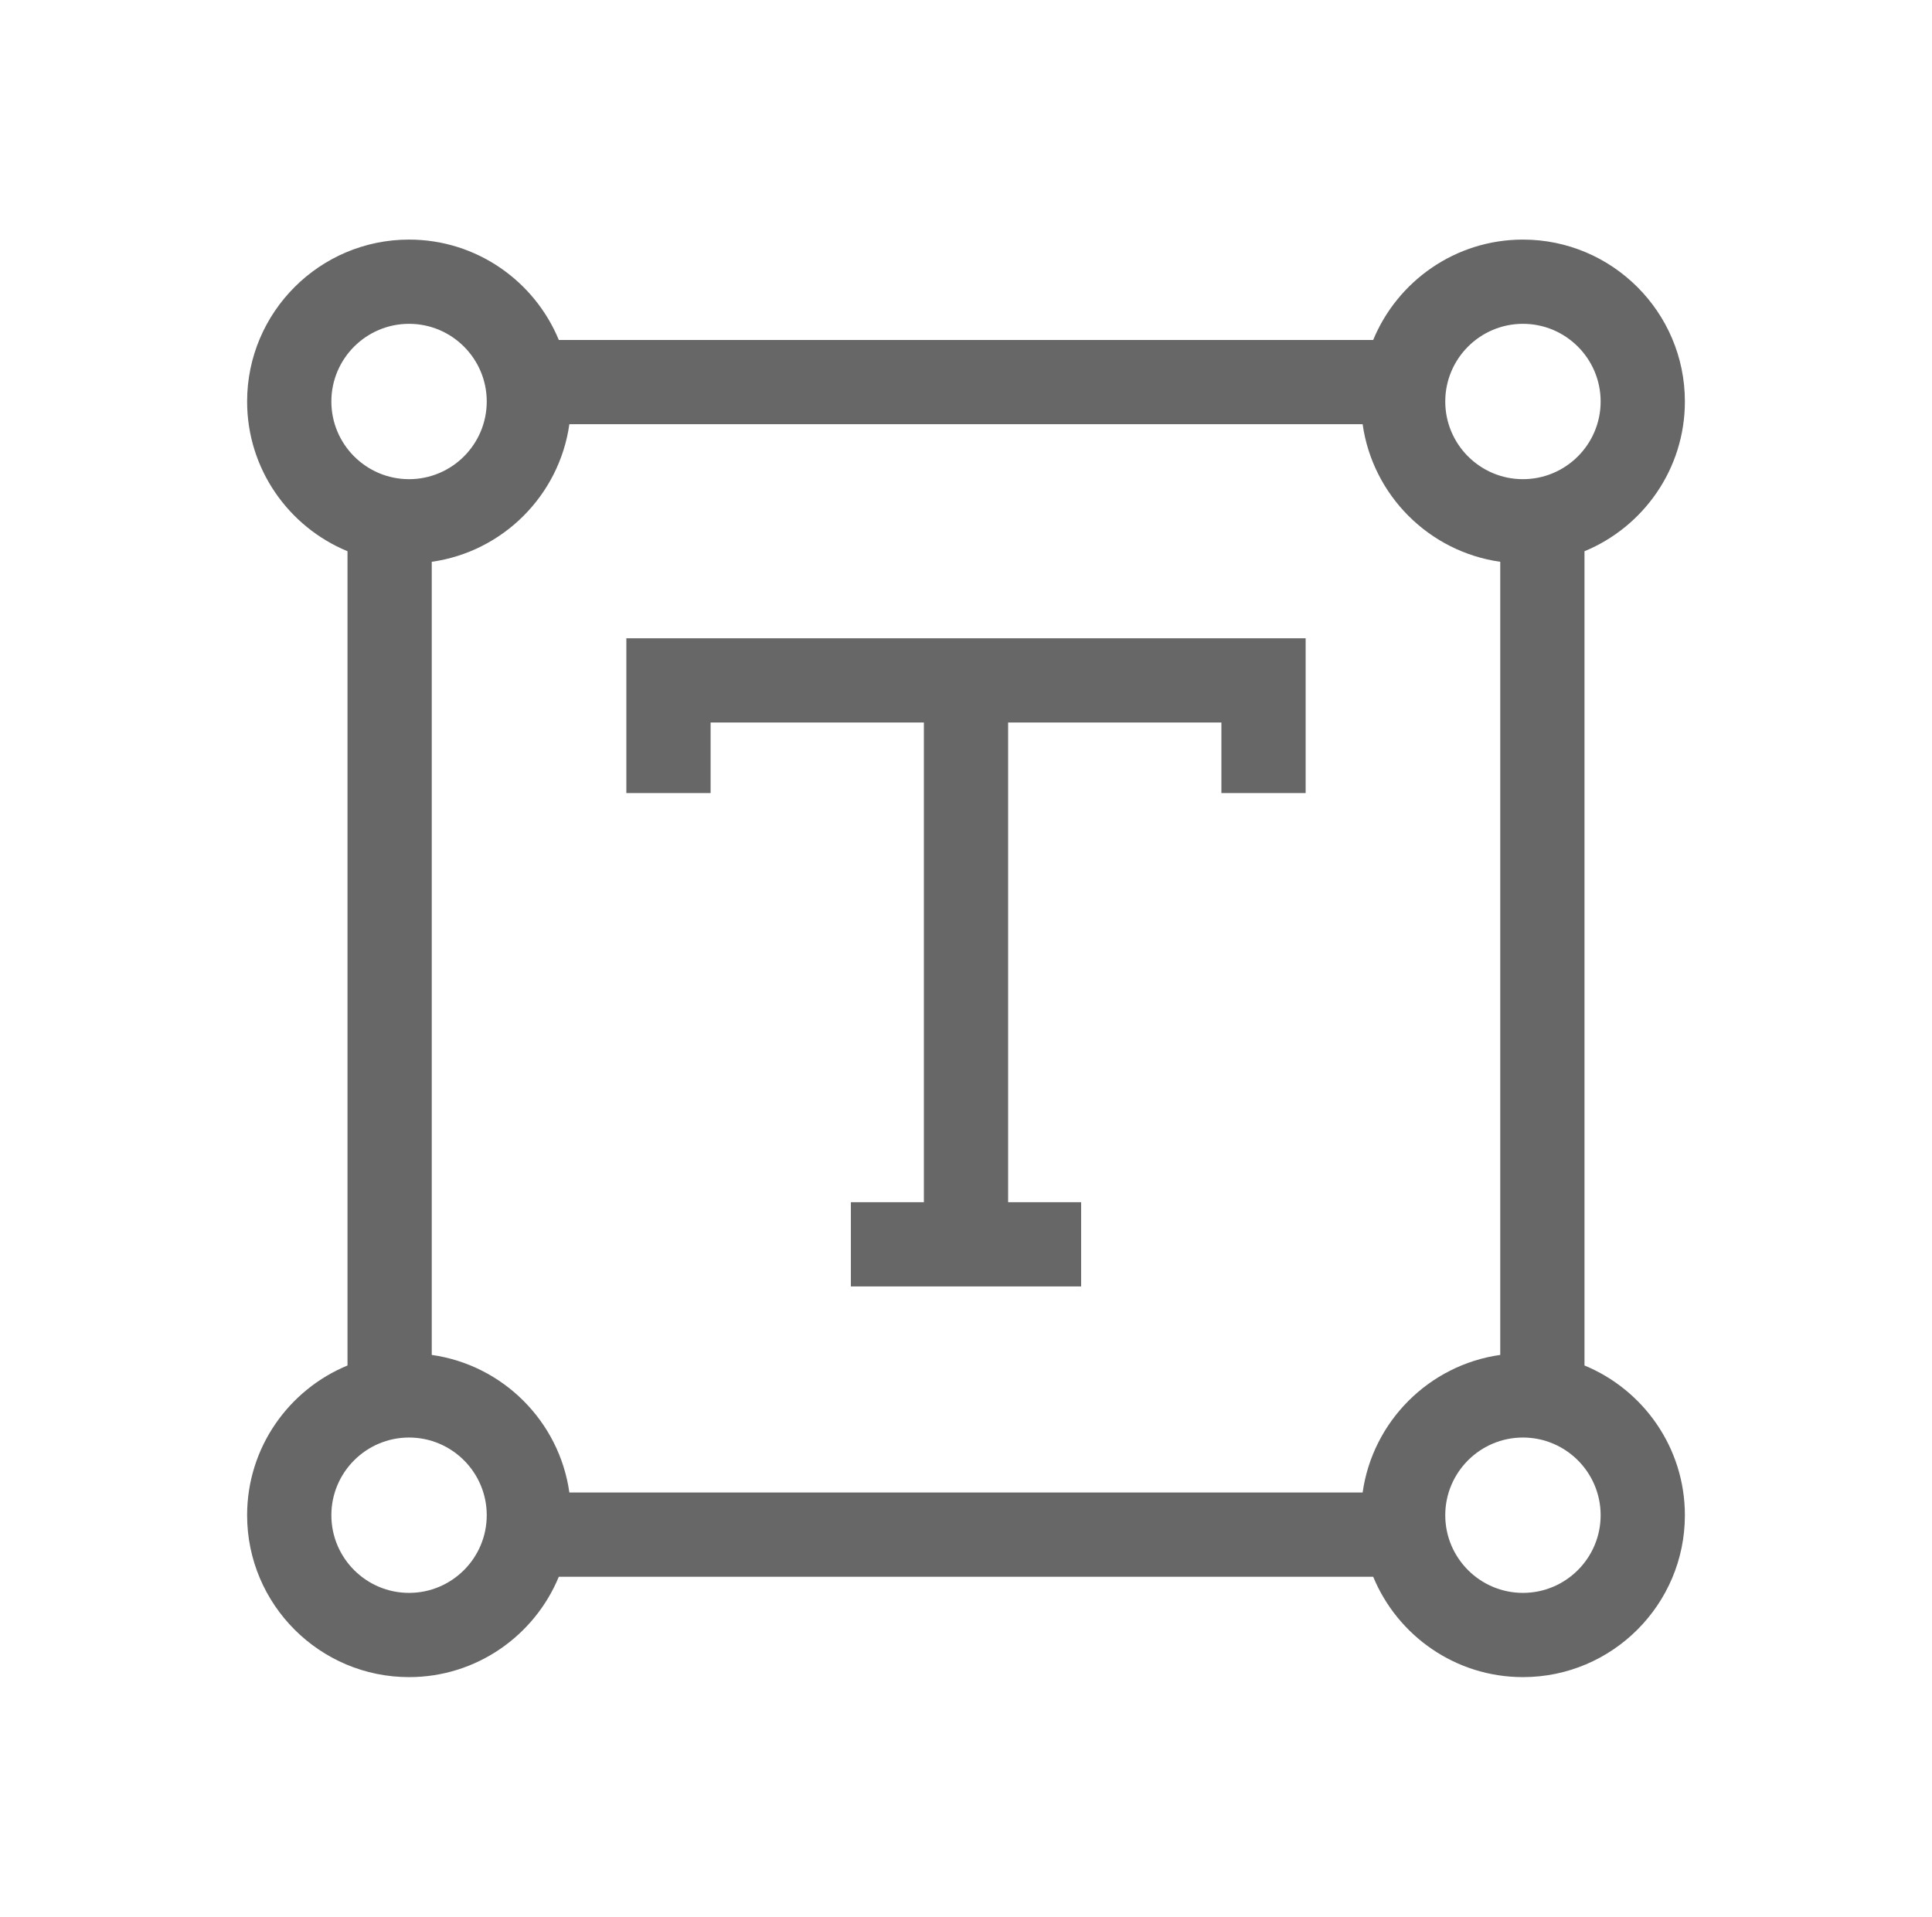 <svg width="129" height="128" viewBox="0 0 129 128" fill="none" xmlns="http://www.w3.org/2000/svg">
<path d="M41.822 52.962H47.447V48.25H61.688V80.284H56.813V85.909H72.187V80.284H67.312V48.25H81.553V52.962H87.178V42.625H41.822V52.962Z" fill="#676767"/>
<path d="M105.797 91.189V36.812C109.726 35.191 112.5 31.32 112.5 26.813C112.5 20.851 107.65 16 101.687 16C97.18 16 93.309 18.774 91.688 22.703H37.312C35.691 18.774 31.82 16 27.313 16C21.35 16 16.5 20.851 16.5 26.813C16.5 31.32 19.274 35.191 23.203 36.812V91.189C19.274 92.809 16.5 96.68 16.5 101.188C16.5 107.15 21.35 112 27.313 112C31.82 112 35.691 109.226 37.312 105.297H91.688C93.309 109.226 97.18 112 101.687 112C107.65 112 112.5 107.15 112.5 101.188C112.5 96.68 109.726 92.809 105.797 91.189ZM90.983 99.672H38.017C37.347 94.921 33.579 91.153 28.828 90.484V37.517C33.579 36.847 37.347 33.079 38.017 28.328H90.983C91.653 33.079 95.421 36.847 100.172 37.517V90.483C95.421 91.153 91.653 94.921 90.983 99.672ZM101.687 21.625C104.548 21.625 106.875 23.952 106.875 26.813C106.875 29.673 104.548 32 101.687 32C98.827 32 96.5 29.673 96.5 26.813C96.5 23.952 98.827 21.625 101.687 21.625ZM27.313 21.625C30.173 21.625 32.5 23.952 32.5 26.813C32.5 29.673 30.173 32 27.313 32C24.452 32 22.125 29.673 22.125 26.813C22.125 23.952 24.452 21.625 27.313 21.625ZM27.313 106.375C24.452 106.375 22.125 104.048 22.125 101.188C22.125 98.327 24.452 96 27.313 96C30.173 96 32.5 98.327 32.5 101.188C32.5 104.048 30.173 106.375 27.313 106.375ZM101.687 106.375C98.827 106.375 96.5 104.048 96.5 101.188C96.5 98.327 98.827 96 101.687 96C104.548 96 106.875 98.327 106.875 101.188C106.875 104.048 104.548 106.375 101.687 106.375Z" fill="#676767"/>
</svg>
